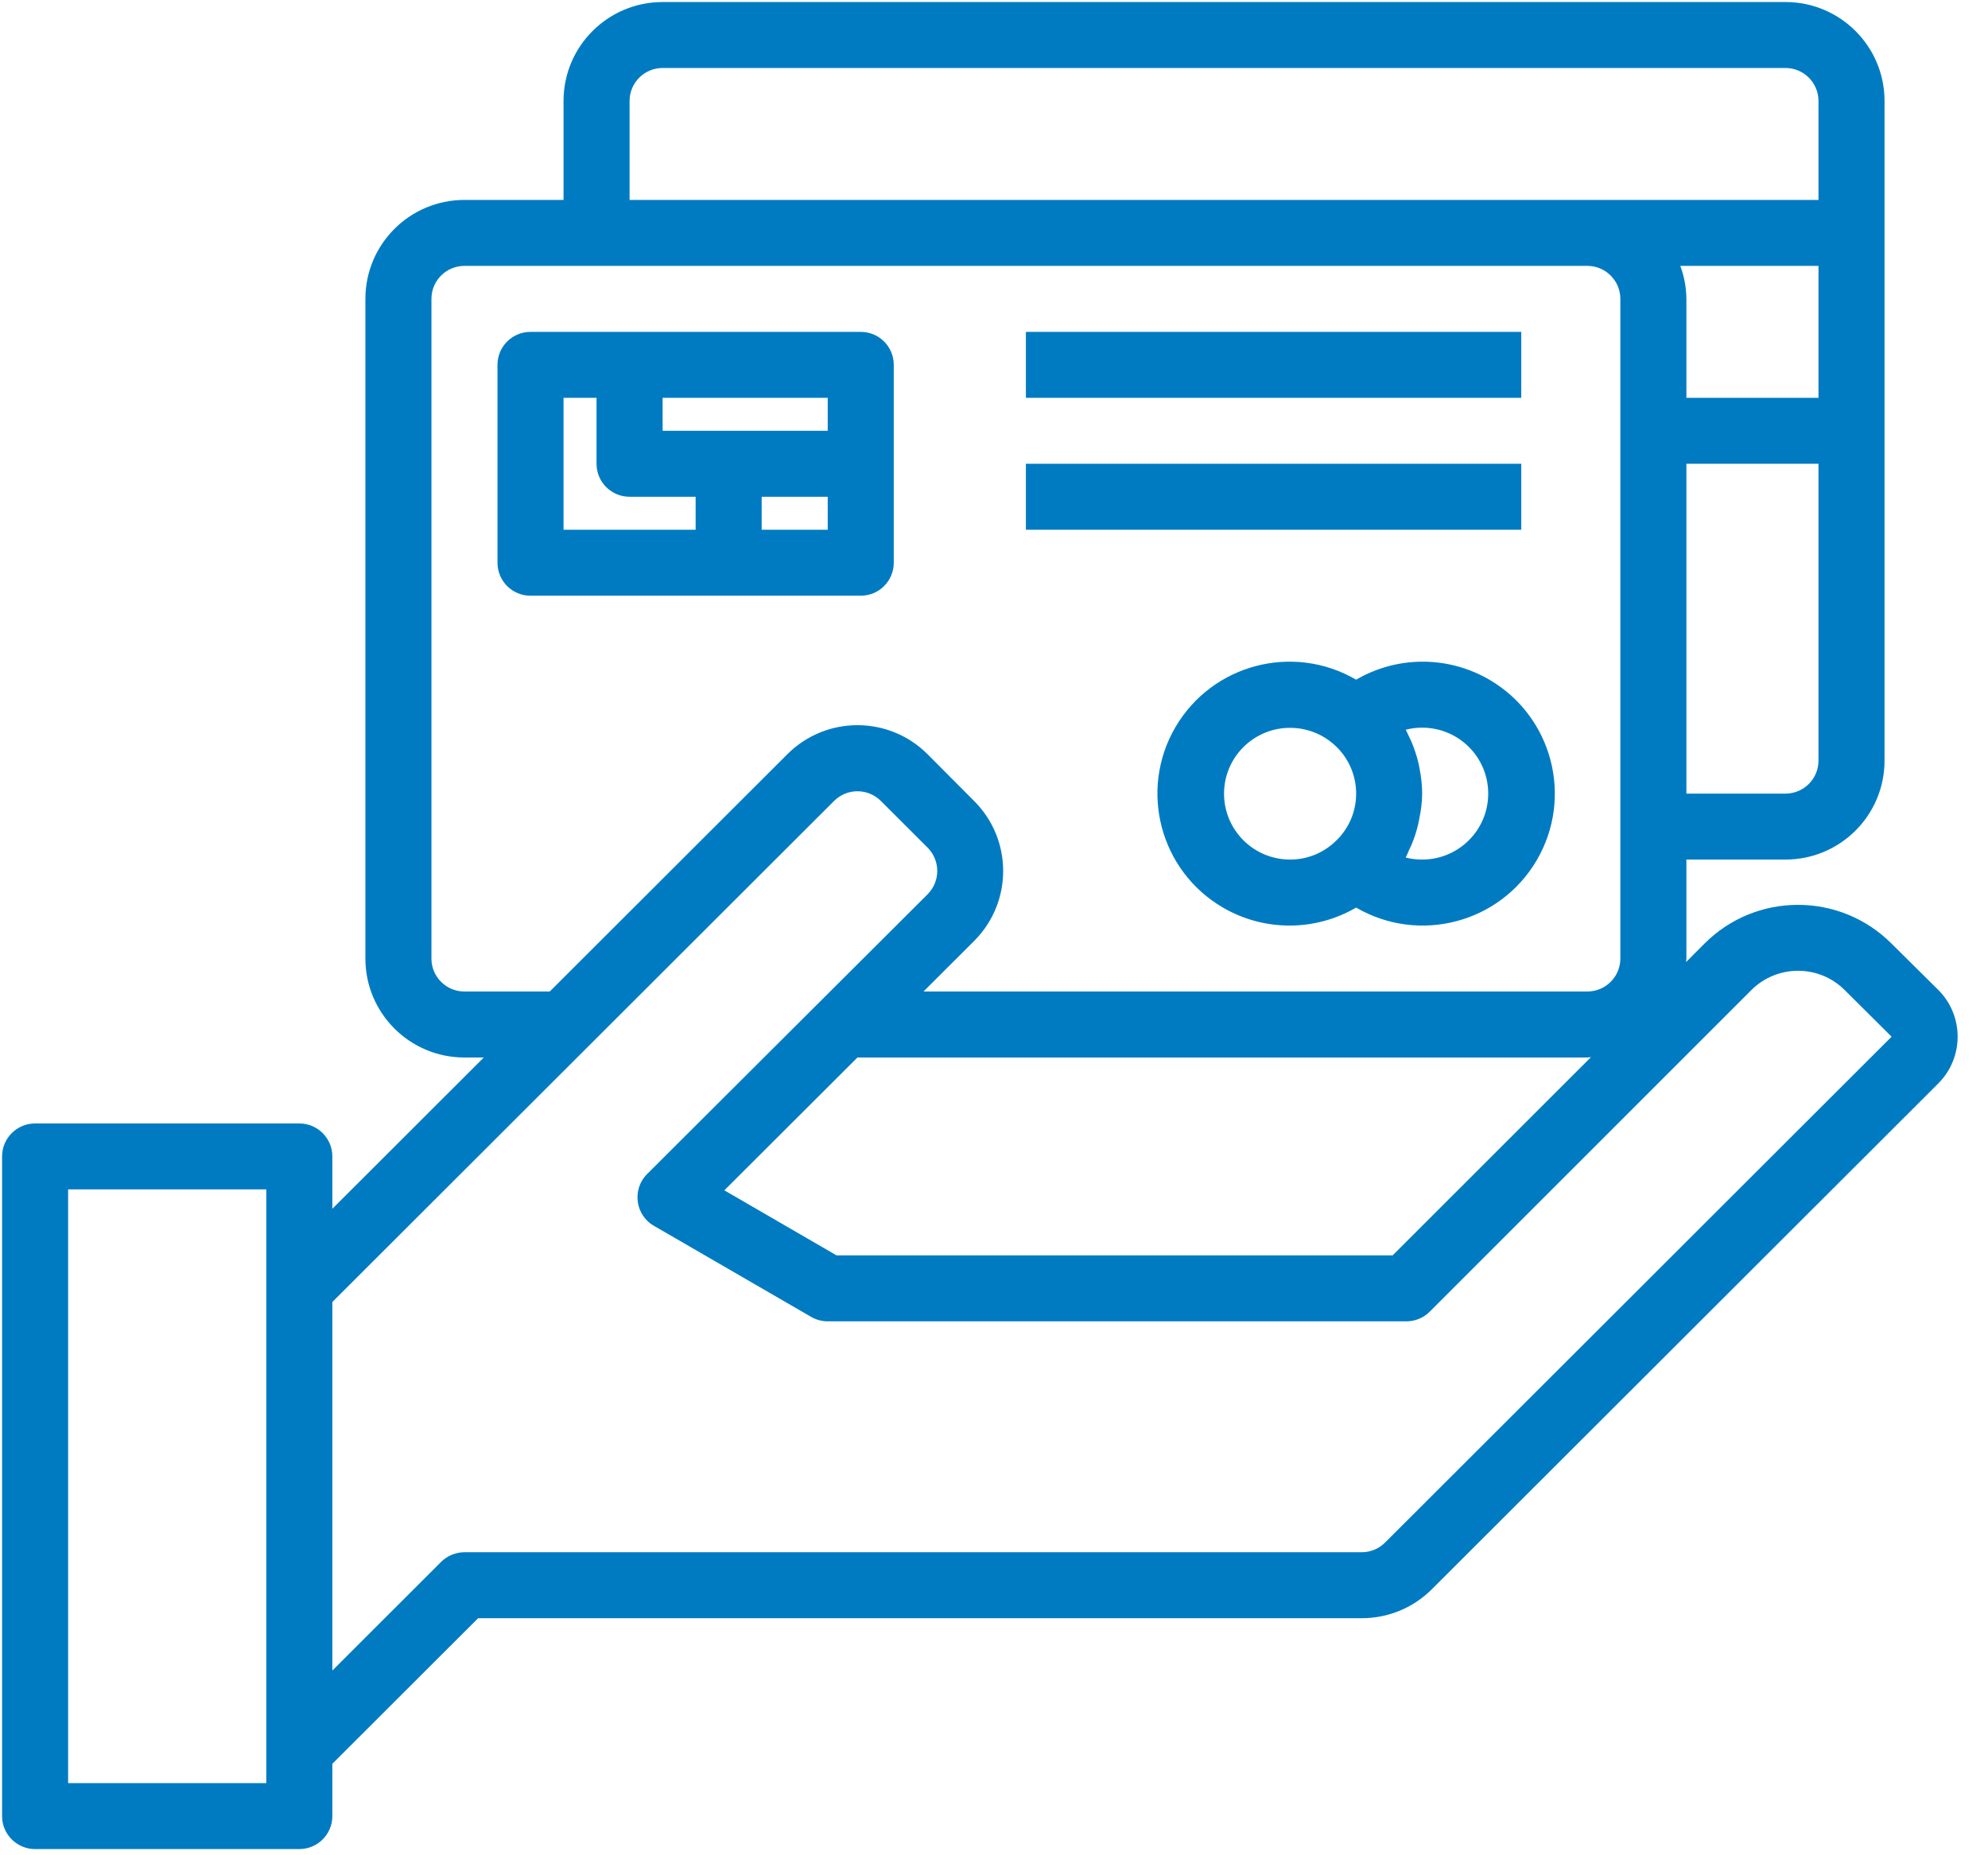 <svg 
 xmlns="http://www.w3.org/2000/svg"
 xmlns:xlink="http://www.w3.org/1999/xlink"
 width="45px" height="42px">
<path fill-rule="evenodd"  fill="rgb(0, 123, 194)"
 d="M43.874,24.528 L32.415,35.974 C31.994,36.397 31.421,36.635 30.824,36.633 L10.823,36.633 L7.523,39.929 L7.523,41.113 C7.523,41.526 7.188,41.860 6.775,41.860 L0.795,41.860 C0.382,41.860 0.047,41.526 0.047,41.113 L0.047,26.180 C0.047,25.767 0.382,25.433 0.795,25.433 L6.775,25.433 C7.188,25.433 7.523,25.767 7.523,26.180 L7.523,27.364 L10.951,23.940 L10.513,23.940 C9.275,23.940 8.271,22.937 8.271,21.700 L8.271,6.766 C8.271,5.529 9.275,4.526 10.513,4.526 L12.756,4.526 L12.756,2.286 C12.756,1.049 13.760,0.046 14.999,0.046 L40.416,0.046 C41.654,0.046 42.658,1.049 42.658,2.286 L42.658,17.219 C42.658,18.457 41.654,19.459 40.416,19.459 L38.173,19.459 L38.173,21.700 C38.173,21.727 38.165,21.752 38.165,21.780 L38.586,21.358 C39.753,20.193 41.645,20.193 42.813,21.358 L43.873,22.409 L43.874,22.409 C44.459,22.995 44.459,23.942 43.874,24.528 ZM6.028,26.926 L1.542,26.926 L1.542,40.367 L6.028,40.367 L6.028,26.926 ZM10.513,6.019 C10.100,6.019 9.766,6.354 9.766,6.766 L9.766,21.700 C9.766,22.112 10.100,22.446 10.513,22.446 L12.444,22.446 L17.827,17.070 C18.702,16.199 20.117,16.199 20.992,17.070 L22.050,18.133 C22.050,18.133 22.051,18.133 22.051,18.134 C22.927,19.009 22.926,20.427 22.050,21.302 L20.904,22.446 L35.930,22.446 C36.343,22.446 36.678,22.112 36.678,21.700 L36.678,6.766 C36.678,6.354 36.343,6.019 35.930,6.019 L10.513,6.019 ZM19.409,23.940 L16.396,26.947 L18.937,28.420 L31.523,28.420 L36.013,23.932 C35.985,23.932 35.959,23.940 35.930,23.940 L19.409,23.940 ZM41.163,2.286 C41.163,1.873 40.828,1.539 40.416,1.539 L14.999,1.539 C14.586,1.539 14.251,1.873 14.251,2.286 L14.251,4.526 L41.163,4.526 L41.163,2.286 ZM38.173,17.966 L40.416,17.966 C40.828,17.966 41.163,17.632 41.163,17.220 L41.163,10.499 L38.173,10.499 L38.173,17.966 ZM38.173,6.766 L38.173,9.006 L41.163,9.006 L41.163,6.019 L38.035,6.019 C38.124,6.258 38.171,6.511 38.173,6.766 ZM41.757,22.414 C41.174,21.831 40.227,21.831 39.643,22.414 L32.363,29.694 C32.223,29.835 32.032,29.913 31.834,29.913 L18.736,29.913 C18.605,29.913 18.475,29.878 18.361,29.812 L14.803,27.751 C14.746,27.719 14.694,27.679 14.648,27.633 C14.357,27.341 14.357,26.868 14.649,26.577 L20.996,20.246 C20.996,20.245 20.996,20.245 20.997,20.244 C21.289,19.952 21.288,19.480 20.996,19.188 L19.935,18.128 C19.643,17.841 19.175,17.841 18.884,18.128 L7.523,29.475 L7.523,37.818 L9.984,35.359 C10.125,35.219 10.315,35.140 10.513,35.140 L30.824,35.140 C31.025,35.140 31.217,35.059 31.357,34.916 L42.818,23.469 L41.757,22.414 ZM30.697,20.546 C29.766,21.089 28.614,21.089 27.682,20.546 C26.256,19.714 25.775,17.885 26.607,16.461 C27.440,15.036 29.271,14.555 30.697,15.387 C31.151,15.122 31.667,14.981 32.192,14.979 C32.726,14.977 33.250,15.118 33.711,15.386 C35.138,16.217 35.619,18.046 34.787,19.471 C33.955,20.896 32.124,21.377 30.697,20.546 ZM30.206,16.863 C29.932,16.615 29.576,16.478 29.206,16.477 C28.380,16.474 27.709,17.141 27.707,17.966 C27.707,18.791 28.376,19.459 29.202,19.459 C29.569,19.460 29.924,19.324 30.196,19.077 C30.238,19.040 30.278,19.000 30.316,18.959 C30.865,18.350 30.816,17.412 30.206,16.863 ZM32.192,16.473 C32.067,16.472 31.942,16.488 31.820,16.520 C31.849,16.571 31.869,16.624 31.895,16.676 C31.912,16.710 31.930,16.747 31.946,16.784 C32.016,16.948 32.072,17.118 32.112,17.292 C32.120,17.327 32.125,17.361 32.132,17.396 C32.170,17.584 32.191,17.775 32.192,17.966 C32.189,18.158 32.167,18.350 32.126,18.537 C32.120,18.571 32.115,18.605 32.107,18.639 C32.067,18.815 32.010,18.988 31.938,19.154 C31.924,19.186 31.908,19.217 31.893,19.248 C31.870,19.303 31.848,19.360 31.818,19.413 C31.941,19.444 32.066,19.460 32.192,19.459 C33.018,19.459 33.687,18.791 33.687,17.966 C33.687,17.141 33.018,16.473 32.192,16.473 ZM23.222,10.499 L34.435,10.499 L34.435,11.993 L23.222,11.993 L23.222,10.499 ZM23.222,7.513 L34.435,7.513 L34.435,9.006 L23.222,9.006 L23.222,7.513 ZM19.484,13.486 L12.008,13.486 C11.595,13.486 11.261,13.152 11.261,12.739 L11.261,8.259 C11.261,7.847 11.595,7.513 12.008,7.513 L19.484,7.513 C19.897,7.513 20.231,7.847 20.231,8.259 L20.231,12.739 C20.231,13.151 19.897,13.486 19.484,13.486 ZM13.503,10.499 L13.503,9.006 L12.756,9.006 L12.756,11.993 L15.746,11.993 L15.746,11.246 L14.251,11.246 C13.838,11.246 13.503,10.912 13.503,10.499 ZM18.736,9.006 L14.999,9.006 L14.999,9.753 L18.736,9.753 L18.736,9.006 ZM18.736,11.246 L17.241,11.246 L17.241,11.993 L18.736,11.993 L18.736,11.246 Z"/>
</svg>